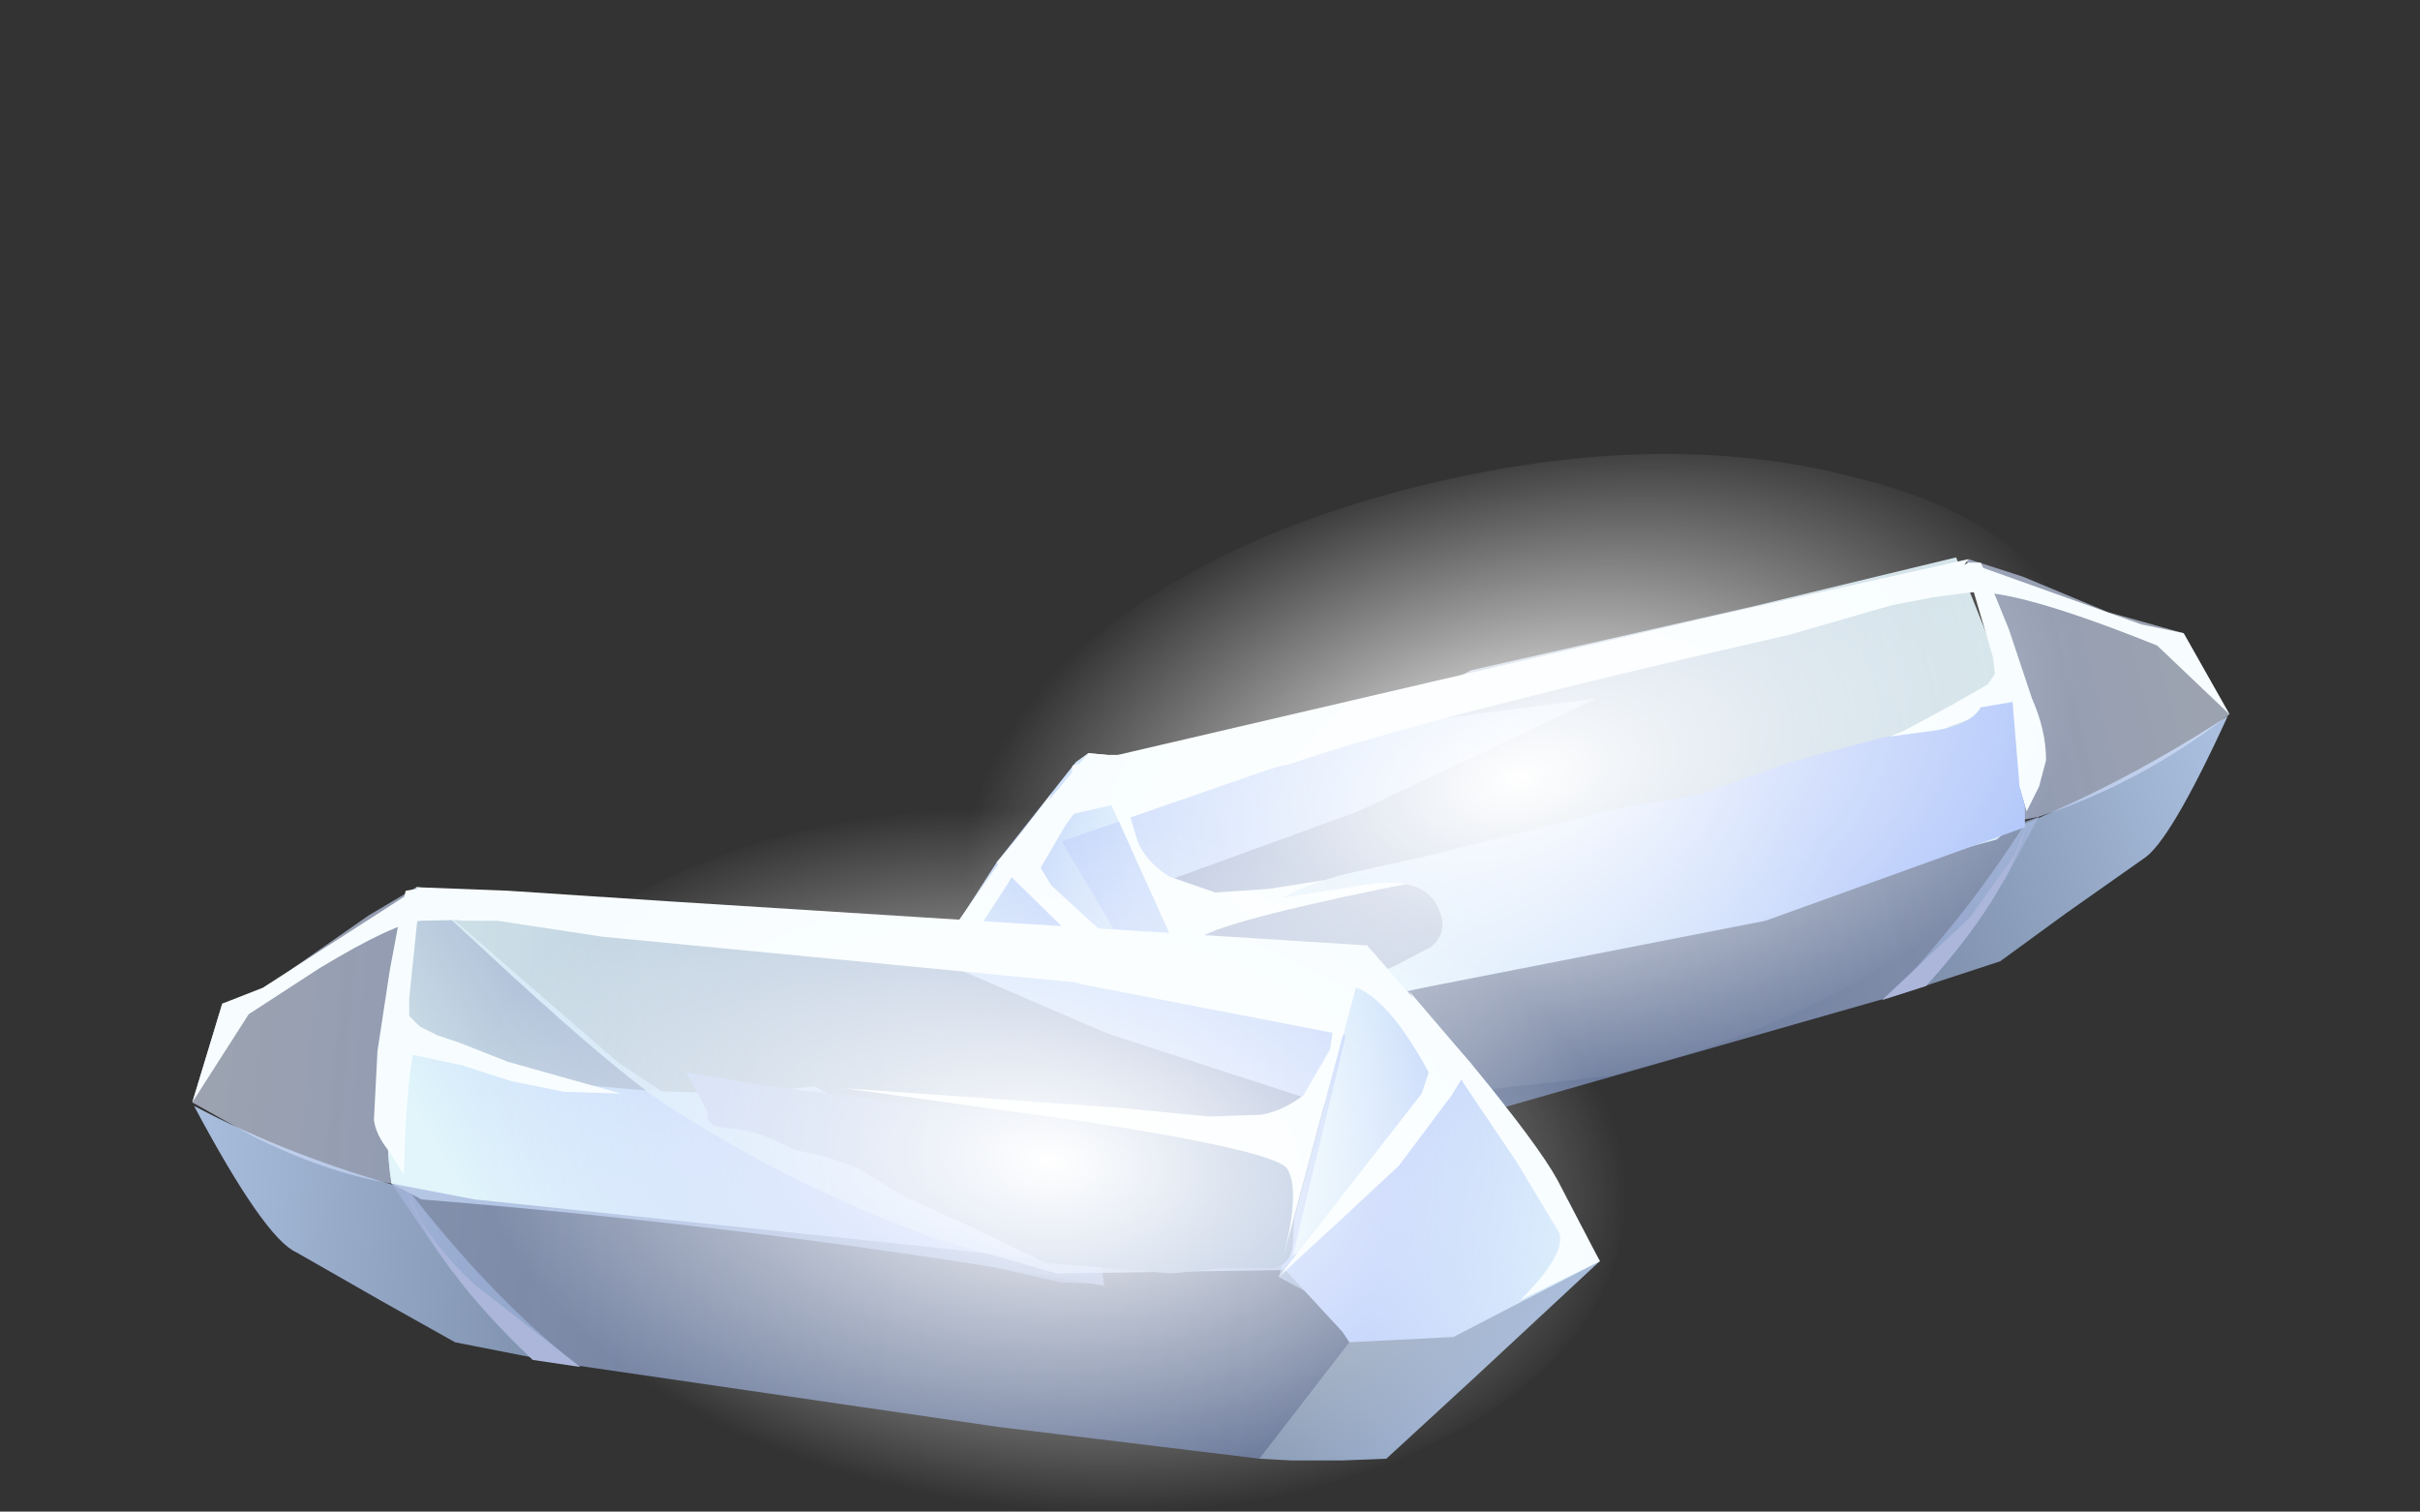 <?xml version="1.0" encoding="UTF-8" standalone="no"?>
<svg xmlns:xlink="http://www.w3.org/1999/xlink" height="42.85px" width="68.6px" xmlns="http://www.w3.org/2000/svg">
  <rect width="100%" height="100%" fill="#333333" stroke="none"/>
  <g transform="matrix(1.0, 0.0, 0.0, 1.0, 0.0, 0.0)">
    <use height="30.0" transform="matrix(1.0, 0.0, 0.0, 1.0, 5.45, 12.85)" width="57.75" xlink:href="#shape0"/>
  </g>
  <defs>
    <g id="shape0" transform="matrix(1.0, 0.0, 0.0, 1.0, -5.45, -12.85)">
      <path d="M57.4 23.35 Q60.3 22.15 63.15 20.3 61.5 23.9 60.75 24.35 L58.55 25.9 56.7 27.25 53.8 28.2 53.8 28.0 Q55.85 25.8 57.4 23.35" fill="url(#gradient0)" fill-rule="evenodd" stroke="none"/>
      <path d="M57.8 23.15 L57.3 23.25 Q57.15 20.35 56.5 18.0 L55.75 15.9 55.8 15.85 57.35 16.35 59.75 17.35 61.9 17.95 63.2 20.25 Q60.7 22.2 57.8 23.15" fill="url(#gradient1)" fill-rule="evenodd" stroke="none"/>
      <path d="M32.8 21.4 L45.25 19.8 38.5 23.0 32.45 25.2 32.95 27.25 31.5 27.2 31.1 27.2 30.8 27.15 30.85 21.35 31.4 21.4 32.8 21.4" fill="#f7fdff" fill-rule="evenodd" stroke="none"/>
      <path d="M30.5 21.6 L30.85 21.35 33.5 27.25 32.55 27.25 29.95 27.05 29.2 27.0 28.25 24.45 30.5 21.6" fill="url(#gradient2)" fill-rule="evenodd" stroke="none"/>
      <path d="M42.25 31.5 L40.65 31.95 Q40.75 30.75 40.2 30.05 L38.45 28.3 44.05 26.85 50.45 25.2 Q54.25 24.45 57.8 23.15 L56.85 24.9 55.0 27.3 53.8 28.2 42.25 31.5" fill="url(#gradient3)" fill-rule="evenodd" stroke="none"/>
      <path d="M28.4 27.1 L26.8 26.7 26.9 26.55 28.25 24.45 31.4 27.2 29.95 27.05 28.4 27.1" fill="url(#gradient4)" fill-rule="evenodd" stroke="none"/>
      <path d="M55.45 15.8 L56.8 19.2 Q57.85 22.8 56.6 23.8 L46.65 26.45 39.5 28.2 38.5 28.35 Q37.35 27.55 35.75 27.35 L32.5 27.25 32.1 27.25 30.1 23.85 37.15 21.4 41.7 19.0 49.65 17.2 55.45 15.8" fill="url(#gradient5)" fill-rule="evenodd" stroke="none"/>
      <path d="M54.7 16.95 L53.65 17.15 50.7 18.0 Q40.35 20.35 36.6 21.65 L30.3 23.1 30.4 21.7 48.65 17.45 55.8 15.85 55.15 16.75 54.7 16.95" fill="#f7fdff" fill-rule="evenodd" stroke="none"/>
      <path d="M30.85 21.35 L31.75 22.2 32.25 23.85 Q32.5 24.45 33.15 24.85 L34.45 25.3 35.95 25.2 38.5 24.8 46.25 23.85 39.4 25.15 Q34.05 26.25 33.9 26.7 L33.85 27.25 33.5 27.25 30.85 21.35" fill="#f7fdff" fill-rule="evenodd" stroke="none"/>
      <path d="M55.8 15.95 L56.15 15.95 56.4 16.5 56.95 17.85 57.6 19.8 Q58.0 20.7 58.0 21.55 L57.8 22.3 57.45 23.0 56.6 20.1 55.25 20.6 53.95 21.2 52.5 21.7 50.95 22.0 54.0 20.7 55.3 20.0 56.35 19.4 56.55 19.1 56.5 18.65 55.75 16.1 55.8 15.95" fill="#f7fdff" fill-rule="evenodd" stroke="none"/>
      <path d="M57.45 23.4 Q56.9 25.4 54.6 27.95 L53.35 28.35 55.85 26.0 57.1 24.25 57.45 23.4" fill="#abb6da" fill-rule="evenodd" stroke="none"/>
      <path d="M30.85 21.35 L34.0 21.65 31.75 22.2 Q31.0 22.25 30.2 23.4 L29.5 24.6 29.8 25.1 32.15 27.25 31.2 27.2 30.7 26.85 28.25 24.45 30.85 21.35" fill="#f7fdff" fill-rule="evenodd" stroke="none"/>
      <path d="M27.4 26.85 L26.75 26.7 28.65 24.0 29.8 22.5 29.4 23.45 28.6 25.0 27.4 26.85" fill="#f7fdff" fill-rule="evenodd" stroke="none"/>
      <path d="M53.5 17.1 L55.8 15.95 60.7 17.7 61.9 17.95 63.2 20.25 61.15 18.3 Q57.05 16.65 55.8 16.8 L53.5 17.1" fill="#f7fdff" fill-rule="evenodd" stroke="none"/>
      <path d="M57.25 22.3 L57.4 22.85 57.4 23.35 57.4 23.45 50.05 26.1 38.55 28.35 38.0 28.0 39.5 27.4 40.55 26.85 Q41.0 26.5 40.85 25.95 40.55 24.85 38.9 25.05 L36.35 25.45 Q37.05 25.05 38.25 24.75 L40.3 24.3 45.75 22.95 48.25 22.5 50.75 21.6 53.4 20.9 54.9 20.7 Q55.85 20.55 56.15 20.05 L57.05 19.9 57.25 22.3" fill="url(#gradient6)" fill-rule="evenodd" stroke="none"/>
      <path d="M29.8 19.15 Q33.55 15.45 40.15 13.8 46.95 12.1 52.45 13.5 58.05 14.85 59.0 18.5 59.9 22.0 55.95 25.5 52.0 28.95 45.6 30.5 L38.95 31.25 Q38.95 30.6 38.55 30.05 37.2 28.1 35.1 27.55 L30.85 27.25 28.25 27.05 27.9 27.05 27.4 26.15 Q26.1 22.75 29.8 19.15" fill="url(#gradient7)" fill-rule="evenodd" stroke="none"/>
      <path d="M11.55 33.7 Q13.75 36.55 16.0 38.4 L15.95 38.65 12.9 38.05 10.85 36.9 8.4 35.5 Q7.5 35.1 5.5 31.35 8.25 32.8 11.55 33.7" fill="url(#gradient8)" fill-rule="evenodd" stroke="none"/>
      <path d="M11.5 27.6 Q11.25 30.55 11.6 33.55 L11.1 33.55 Q9.25 33.25 7.15 32.2 L5.45 31.25 6.3 28.45 Q7.15 28.35 8.3 27.45 L10.45 25.95 11.8 25.15 11.85 25.2 11.5 27.6" fill="url(#gradient9)" fill-rule="evenodd" stroke="none"/>
      <path d="M17.5 30.1 Q23.65 34.25 28.05 35.55 L31.2 36.05 31.3 36.4 30.05 36.35 25.65 35.35 18.95 34.6 12.2 33.85 11.5 33.75 11.1 33.55 Q10.9 32.35 11.05 30.6 L11.8 25.15 17.5 30.1" fill="url(#gradient10)" fill-rule="evenodd" stroke="none"/>
      <path d="M17.6 30.85 Q20.15 31.1 23.1 30.8 L31.15 35.3 31.3 36.45 Q22.35 34.85 11.95 34.0 L11.1 33.55 Q10.9 32.35 11.05 30.6 L11.15 29.55 Q14.35 30.6 17.6 30.85" fill="url(#gradient11)" fill-rule="evenodd" stroke="none"/>
      <path d="M39.4 33.55 Q39.35 33.35 38.35 33.85 37.45 34.35 37.5 33.7 L37.7 31.35 31.4 29.3 24.2 26.2 36.75 27.0 38.75 26.8 39.7 33.75 39.4 33.55" fill="#f7fdff" fill-rule="evenodd" stroke="none"/>
      <path d="M36.25 36.2 L38.75 26.8 39.05 27.15 41.7 30.15 40.95 34.8 Q38.15 36.85 37.8 36.85 37.5 36.9 36.25 36.2" fill="url(#gradient12)" fill-rule="evenodd" stroke="none"/>
      <path d="M37.8 36.0 L39.55 38.55 35.7 41.35 28.3 40.45 15.95 38.65 14.65 37.8 Q13.75 37.35 12.35 35.4 L11.1 33.55 13.45 34.0 18.7 34.55 25.9 35.3 31.75 35.95 36.25 35.8 37.8 36.0" fill="url(#gradient13)" fill-rule="evenodd" stroke="none"/>
      <path d="M43.5 35.55 L45.35 35.75 41.8 39.05 39.3 41.35 38.05 41.4 36.6 41.4 35.7 41.35 38.25 38.05 39.0 37.15 39.5 36.75 43.5 35.55" fill="url(#gradient14)" fill-rule="evenodd" stroke="none"/>
      <path d="M38.75 33.85 L40.7 31.5 41.7 30.15 42.35 30.95 43.4 32.4 45.35 35.75 41.2 37.9 38.25 38.05 38.05 37.75 36.25 35.8 Q37.45 35.25 38.75 33.85" fill="url(#gradient15)" fill-rule="evenodd" stroke="none"/>
      <path d="M38.15 29.35 L36.55 36.0 29.95 36.1 26.65 35.15 Q22.65 33.75 18.85 31.3 17.45 30.35 14.5 27.65 L11.8 25.15 17.6 25.6 25.6 26.1 30.65 27.9 38.15 29.35" fill="url(#gradient16)" fill-rule="evenodd" stroke="none"/>
      <path d="M36.1 35.95 L34.6 35.95 33.2 36.1 29.65 35.8 28.5 35.25 27.25 34.65 25.6 33.9 24.3 33.1 23.45 32.8 22.55 32.6 Q21.65 32.15 21.15 32.05 L20.45 31.95 Q20.0 31.9 20.05 31.5 L19.45 30.4 22.2 30.85 26.1 31.3 30.95 31.7 33.9 32.1 35.45 32.2 37.0 32.4 36.9 33.35 36.7 34.3 36.65 35.25 Q36.6 35.85 36.1 35.95" fill="url(#gradient17)" fill-rule="evenodd" stroke="none"/>
      <path d="M18.95 25.55 L38.75 26.8 38.1 28.4 31.55 27.95 17.05 26.55 14.1 26.1 13.1 26.1 12.55 26.0 11.8 25.15 14.4 25.25 18.95 25.55" fill="#f7fdff" fill-rule="evenodd" stroke="none"/>
      <path d="M36.4 35.55 Q36.85 33.75 36.5 33.15 36.25 32.65 30.8 31.8 L23.95 30.85 31.7 31.4 34.25 31.65 35.75 31.6 Q36.35 31.5 36.95 31.05 L37.7 29.75 38.0 27.9 38.75 26.8 36.4 35.55" fill="#f7fdff" fill-rule="evenodd" stroke="none"/>
      <path d="M11.9 25.4 L11.6 28.3 11.6 28.8 11.9 29.1 12.4 29.35 13.0 29.55 14.4 30.1 17.6 31.0 16.0 30.95 14.5 30.65 13.1 30.2 11.7 29.9 Q11.5 31.05 11.45 33.3 L11.0 32.6 Q10.65 32.15 10.6 31.75 L10.7 29.8 11.05 27.5 11.35 25.9 11.5 25.25 11.8 25.2 11.9 25.4" fill="#f7fdff" fill-rule="evenodd" stroke="none"/>
      <path d="M11.5 33.75 L11.95 34.65 Q12.65 35.7 13.5 36.45 L16.45 38.75 15.1 38.55 Q12.4 36.0 11.5 33.75" fill="#abb6da" fill-rule="evenodd" stroke="none"/>
      <path d="M41.7 30.15 L41.15 31.05 39.65 33.05 36.25 36.2 40.3 31.0 40.5 30.4 Q39.15 27.9 38.0 27.9 L35.65 27.45 38.75 26.8 41.7 30.15" fill="#f7fdff" fill-rule="evenodd" stroke="none"/>
      <path d="M41.7 30.15 Q43.6 32.45 44.15 33.45 L45.35 35.75 43.1 36.85 Q44.4 35.55 44.2 34.95 L43.0 32.95 41.55 30.8 40.5 29.15 39.95 28.1 41.7 30.15" fill="#f7fdff" fill-rule="evenodd" stroke="none"/>
      <path d="M14.2 26.05 L11.95 26.1 Q11.2 26.15 9.05 27.45 L7.05 28.75 5.45 31.25 6.3 28.45 7.45 28.0 11.8 25.2 14.2 26.05" fill="#f7fdff" fill-rule="evenodd" stroke="none"/>
      <path d="M46.05 34.3 Q45.7 38.4 40.65 40.9 35.65 43.35 28.9 42.75 22.15 42.2 17.6 38.9 13.1 35.6 13.45 31.5 13.8 27.45 18.8 24.95 23.85 22.5 30.55 23.05 37.3 23.65 41.85 26.95 46.4 30.2 46.05 34.3" fill="url(#gradient18)" fill-rule="evenodd" stroke="none"/>
    </g>
    <linearGradient gradientTransform="matrix(-0.006, 0.002, -0.002, -0.006, 58.5, 24.25)" gradientUnits="userSpaceOnUse" id="gradient0" spreadMethod="pad" x1="-819.2" x2="819.2">
      <stop offset="0.0" stop-color="#aabfdf"/>
      <stop offset="1.0" stop-color="#7c8eaa"/>
    </linearGradient>
    <linearGradient gradientTransform="matrix(-0.007, 0.002, -0.002, -0.008, 56.5, 19.6)" gradientUnits="userSpaceOnUse" id="gradient1" spreadMethod="pad" x1="-819.2" x2="819.2">
      <stop offset="0.0" stop-color="#dbe5fa" stop-opacity="0.627"/>
      <stop offset="1.0" stop-color="#b3c8fa" stop-opacity="0.659"/>
    </linearGradient>
    <linearGradient gradientTransform="matrix(-0.003, 5.0E-4, -7.0E-4, -0.003, 30.85, 24.5)" gradientUnits="userSpaceOnUse" id="gradient2" spreadMethod="pad" x1="-819.2" x2="819.2">
      <stop offset="0.0" stop-color="#e1f5fb"/>
      <stop offset="1.0" stop-color="#b3c8fa"/>
    </linearGradient>
    <linearGradient gradientTransform="matrix(-0.016, 0.004, -0.004, -0.017, 44.8, 28.65)" gradientUnits="userSpaceOnUse" id="gradient3" spreadMethod="pad" x1="-819.2" x2="819.2">
      <stop offset="0.0" stop-color="#a5b7dd" stop-opacity="0.725"/>
      <stop offset="1.0" stop-color="#667fb7" stop-opacity="0.667"/>
    </linearGradient>
    <linearGradient gradientTransform="matrix(0.004, -4.0E-4, 7.0E-4, 0.004, 27.45, 26.35)" gradientUnits="userSpaceOnUse" id="gradient4" spreadMethod="pad" x1="-819.2" x2="819.2">
      <stop offset="0.0" stop-color="#e1f5fb"/>
      <stop offset="1.0" stop-color="#b3c8fa"/>
    </linearGradient>
    <linearGradient gradientTransform="matrix(-0.016, 0.004, -0.004, -0.016, 43.8, 22.85)" gradientUnits="userSpaceOnUse" id="gradient5" spreadMethod="pad" x1="-819.2" x2="819.2">
      <stop offset="0.0" stop-color="#e1f5fb" stop-opacity="0.906"/>
      <stop offset="1.0" stop-color="#b3c8fa" stop-opacity="0.765"/>
    </linearGradient>
    <linearGradient gradientTransform="matrix(0.006, -0.006, -0.006, -0.006, 44.5, 26.7)" gradientUnits="userSpaceOnUse" id="gradient6" spreadMethod="pad" x1="-819.2" x2="819.2">
      <stop offset="0.0" stop-color="#e1f5fb"/>
      <stop offset="1.0" stop-color="#b3c8fa"/>
    </linearGradient>
    <radialGradient cx="0" cy="0" gradientTransform="matrix(-0.019, 0.005, -0.003, -0.011, 43.1, 22.05)" gradientUnits="userSpaceOnUse" id="gradient7" r="819.2" spreadMethod="pad">
      <stop offset="0.0" stop-color="#ffffff"/>
      <stop offset="1.0" stop-color="#ffffff" stop-opacity="0.0"/>
    </radialGradient>
    <linearGradient gradientTransform="matrix(0.007, 6.0E-4, 6.0E-4, -0.007, 10.65, 35.0)" gradientUnits="userSpaceOnUse" id="gradient8" spreadMethod="pad" x1="-819.2" x2="819.2">
      <stop offset="0.0" stop-color="#aabfdf"/>
      <stop offset="1.0" stop-color="#7c8eaa"/>
    </linearGradient>
    <linearGradient gradientTransform="matrix(0.008, 7.0E-4, 7.0E-4, -0.008, 11.95, 29.35)" gradientUnits="userSpaceOnUse" id="gradient9" spreadMethod="pad" x1="-819.2" x2="819.2">
      <stop offset="0.0" stop-color="#dbe5fa" stop-opacity="0.627"/>
      <stop offset="1.0" stop-color="#b3c8fa" stop-opacity="0.659"/>
    </linearGradient>
    <linearGradient gradientTransform="matrix(0.005, -0.003, -0.003, -0.005, 17.95, 32.8)" gradientUnits="userSpaceOnUse" id="gradient10" spreadMethod="pad" x1="-819.2" x2="819.2">
      <stop offset="0.0" stop-color="#e1f5fb" stop-opacity="0.906"/>
      <stop offset="1.0" stop-color="#b3c8fa" stop-opacity="0.765"/>
    </linearGradient>
    <linearGradient gradientTransform="matrix(0.005, -0.003, -0.003, -0.005, 18.95, 34.25)" gradientUnits="userSpaceOnUse" id="gradient11" spreadMethod="pad" x1="-819.2" x2="819.2">
      <stop offset="0.0" stop-color="#e1f5fb"/>
      <stop offset="1.0" stop-color="#b3c8fa"/>
    </linearGradient>
    <linearGradient gradientTransform="matrix(0.003, 3.0E-4, 3.0E-4, -0.003, 39.05, 31.9)" gradientUnits="userSpaceOnUse" id="gradient12" spreadMethod="pad" x1="-819.2" x2="819.2">
      <stop offset="0.0" stop-color="#e1f5fb"/>
      <stop offset="1.0" stop-color="#b3c8fa"/>
    </linearGradient>
    <linearGradient gradientTransform="matrix(0.018, 0.002, 0.002, -0.018, 25.2, 37.6)" gradientUnits="userSpaceOnUse" id="gradient13" spreadMethod="pad" x1="-819.2" x2="819.2">
      <stop offset="0.0" stop-color="#a5b7dd" stop-opacity="0.725"/>
      <stop offset="1.0" stop-color="#667fb7" stop-opacity="0.667"/>
    </linearGradient>
    <linearGradient gradientTransform="matrix(-0.003, -0.002, -0.002, 0.003, 40.6, 38.6)" gradientUnits="userSpaceOnUse" id="gradient14" spreadMethod="pad" x1="-819.2" x2="819.2">
      <stop offset="0.0" stop-color="#aabfdf"/>
      <stop offset="1.0" stop-color="#7c8eaa"/>
    </linearGradient>
    <linearGradient gradientTransform="matrix(-0.004, -6.0E-4, -6.0E-4, 0.004, 42.55, 34.5)" gradientUnits="userSpaceOnUse" id="gradient15" spreadMethod="pad" x1="-819.2" x2="819.2">
      <stop offset="0.0" stop-color="#e1f5fb"/>
      <stop offset="1.0" stop-color="#b3c8fa"/>
    </linearGradient>
    <linearGradient gradientTransform="matrix(0.016, 0.001, 0.001, -0.016, 24.65, 30.85)" gradientUnits="userSpaceOnUse" id="gradient16" spreadMethod="pad" x1="-819.2" x2="819.2">
      <stop offset="0.0" stop-color="#e1f5fb" stop-opacity="0.906"/>
      <stop offset="1.0" stop-color="#b3c8fa" stop-opacity="0.765"/>
    </linearGradient>
    <linearGradient gradientTransform="matrix(0.011, 9.0E-4, 9.0E-4, -0.011, 25.65, 33.3)" gradientUnits="userSpaceOnUse" id="gradient17" spreadMethod="pad" x1="-819.2" x2="819.2">
      <stop offset="0.0" stop-color="#cfddfa"/>
      <stop offset="1.0" stop-color="#91a9ce"/>
    </linearGradient>
    <radialGradient cx="0" cy="0" gradientTransform="matrix(0.02, 0.002, 0.001, -0.012, 29.75, 32.9)" gradientUnits="userSpaceOnUse" id="gradient18" r="819.2" spreadMethod="pad">
      <stop offset="0.0" stop-color="#ffffff"/>
      <stop offset="1.0" stop-color="#ffffff" stop-opacity="0.0"/>
    </radialGradient>
  </defs>
</svg>
